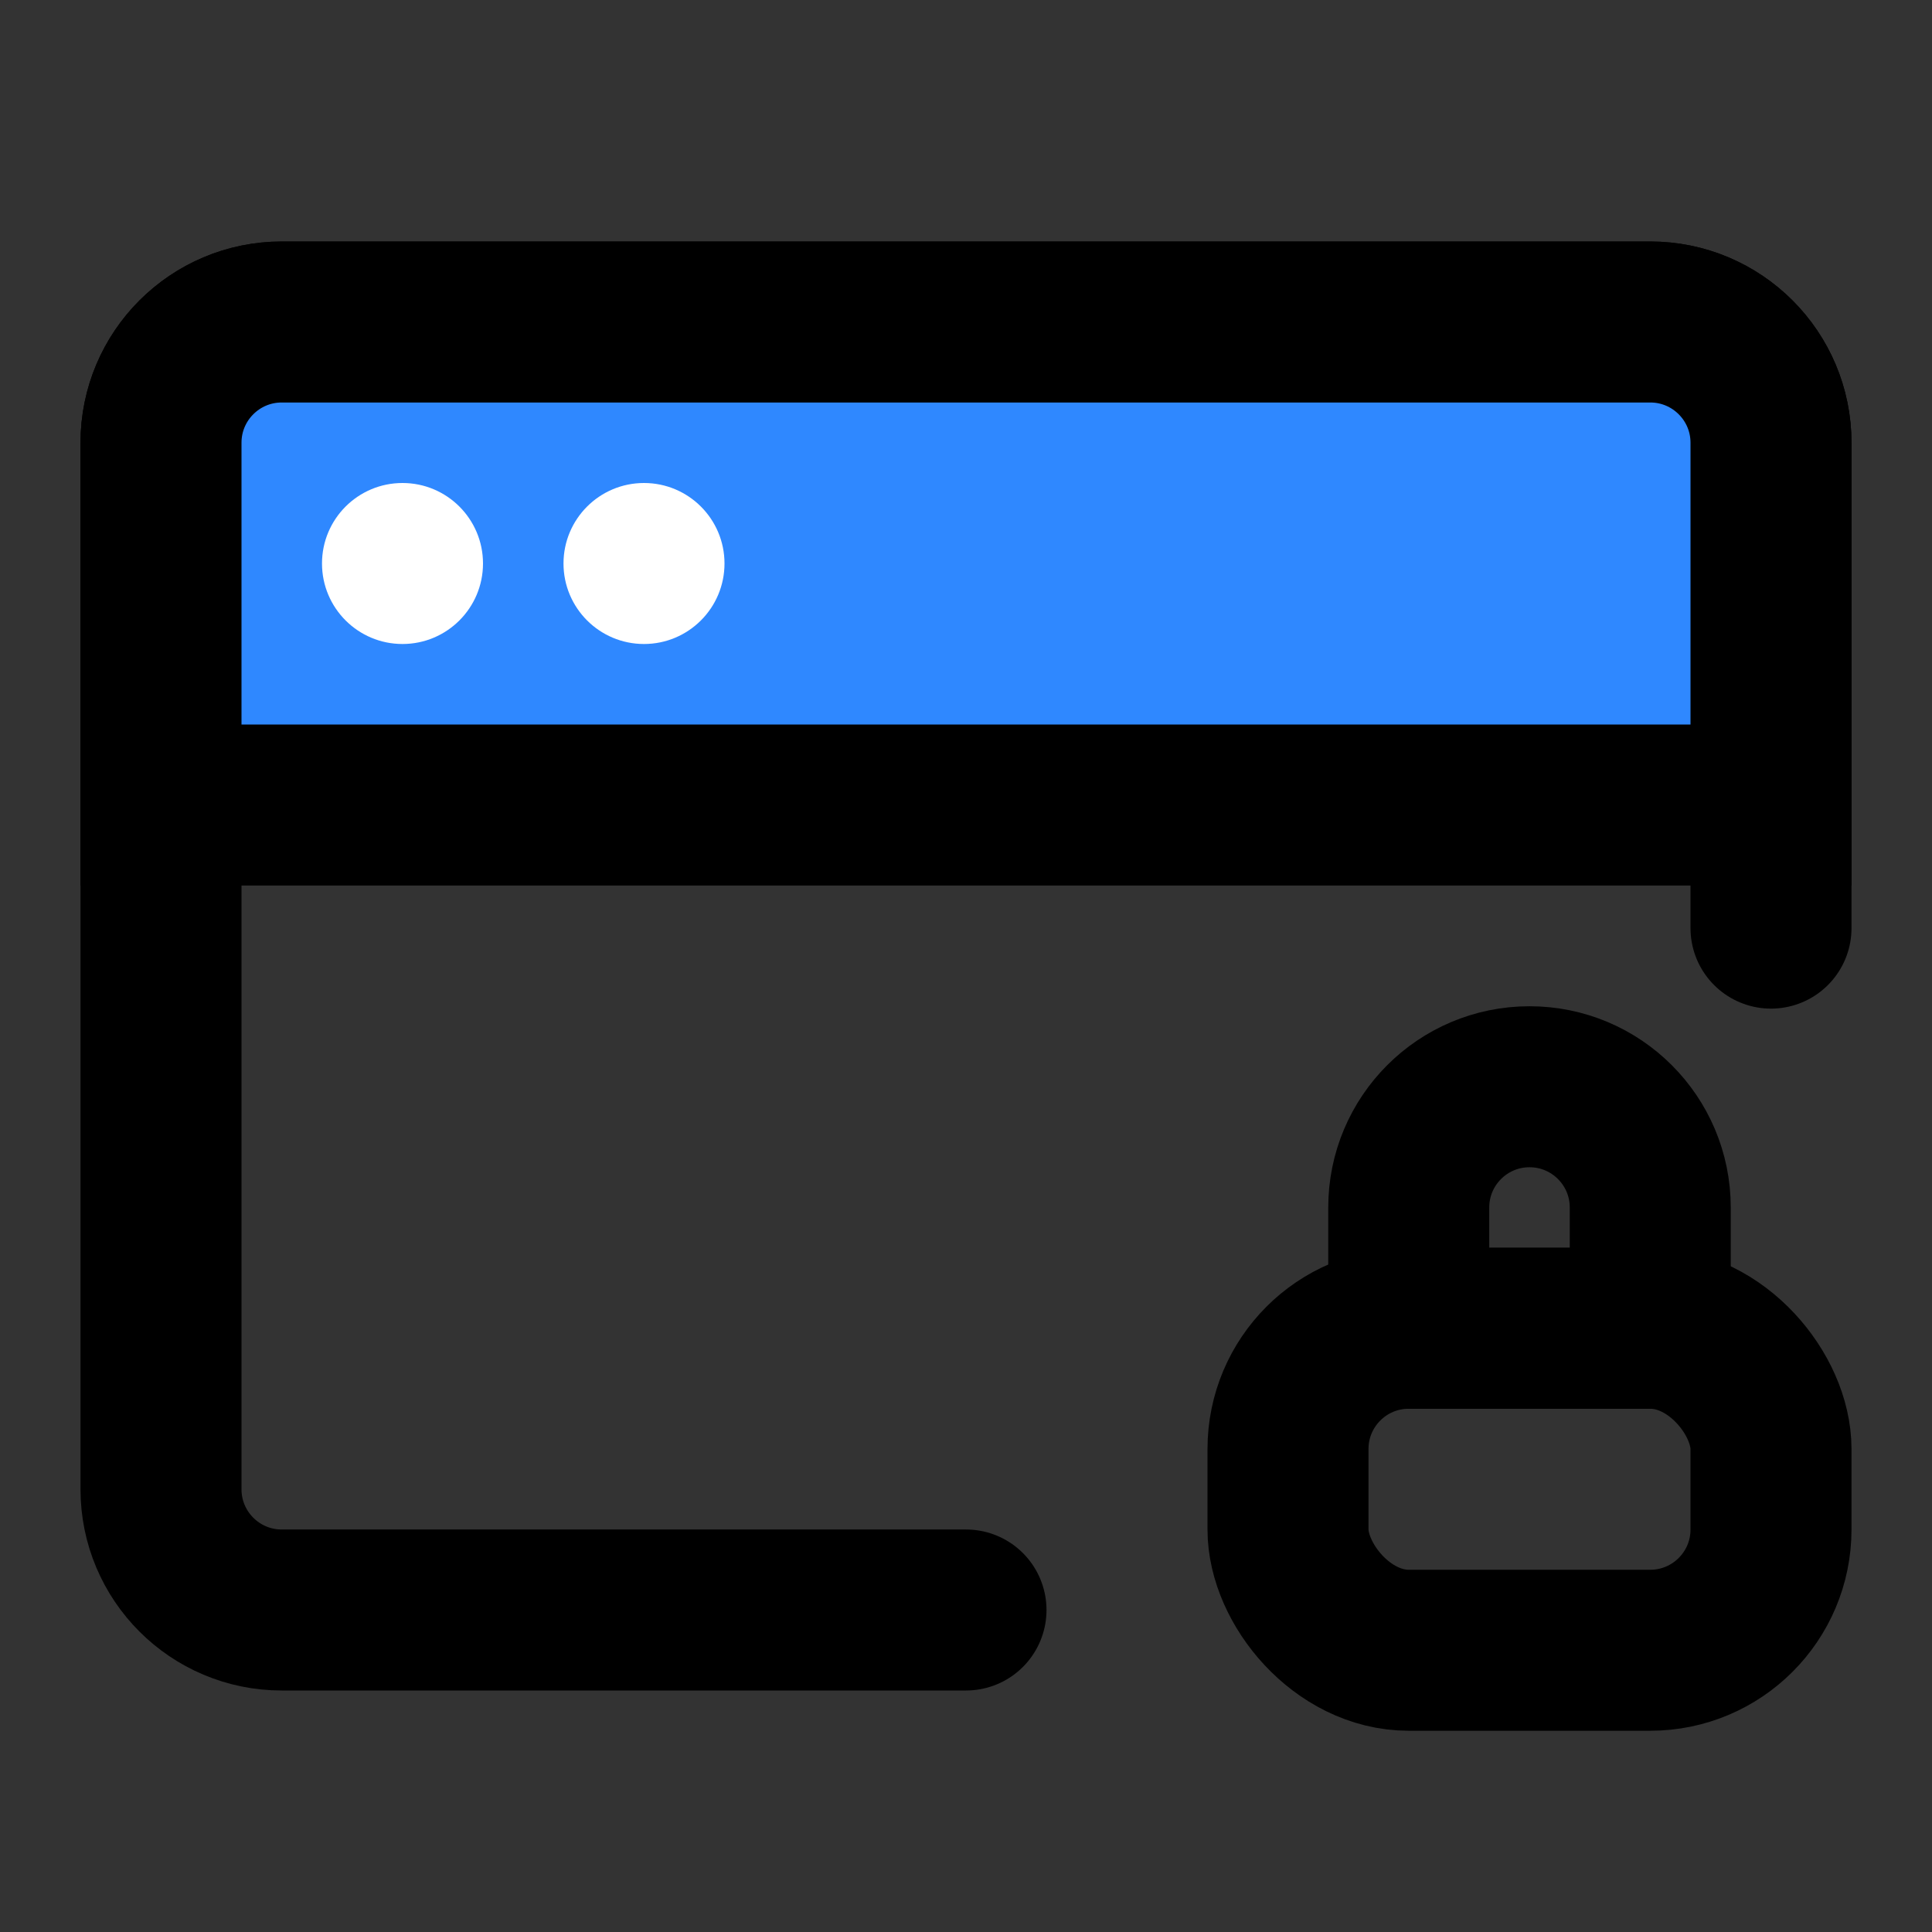 <?xml version="1.0" encoding="UTF-8" standalone="yes"?>
<svg width="14" height="14" viewBox="0 0 48 48" fill="none" xmlns="http://www.w3.org/2000/svg">
  <rect x="0" y="0" width="48" height="48" fill="#333333" stroke="none"/>
  <path d="M24 40H7C5.343 40 4 38.657 4 37V11C4 9.343 5.343 8 7 8H41C42.657 8 44 9.343 44 11V23.059" stroke="black" stroke-width="4" stroke-linecap="round" stroke-linejoin="round"/>
  <path d="M4 11C4 9.343 5.343 8 7 8H41C42.657 8 44 9.343 44 11V20H4V11Z" fill="#2F88FF" stroke="black" stroke-width="4"/>
  <path d="M38 27C39.657 27 41 28.343 41 30L41 33L35 33L35 30C35 28.343 36.343 27 38 27V27Z" stroke="black" stroke-width="4" stroke-linejoin="round"/>
  <rect x="32" y="33" width="12" height="8" rx="3" stroke="black" stroke-width="4" stroke-linejoin="round"/>
  <circle r="2" transform="matrix(-1.31134e-07 -1 -1 1.31134e-07 10 14)" fill="white"/>
  <circle r="2" transform="matrix(-1.31134e-07 -1 -1 1.31134e-07 16 14)" fill="white"/>
</svg>